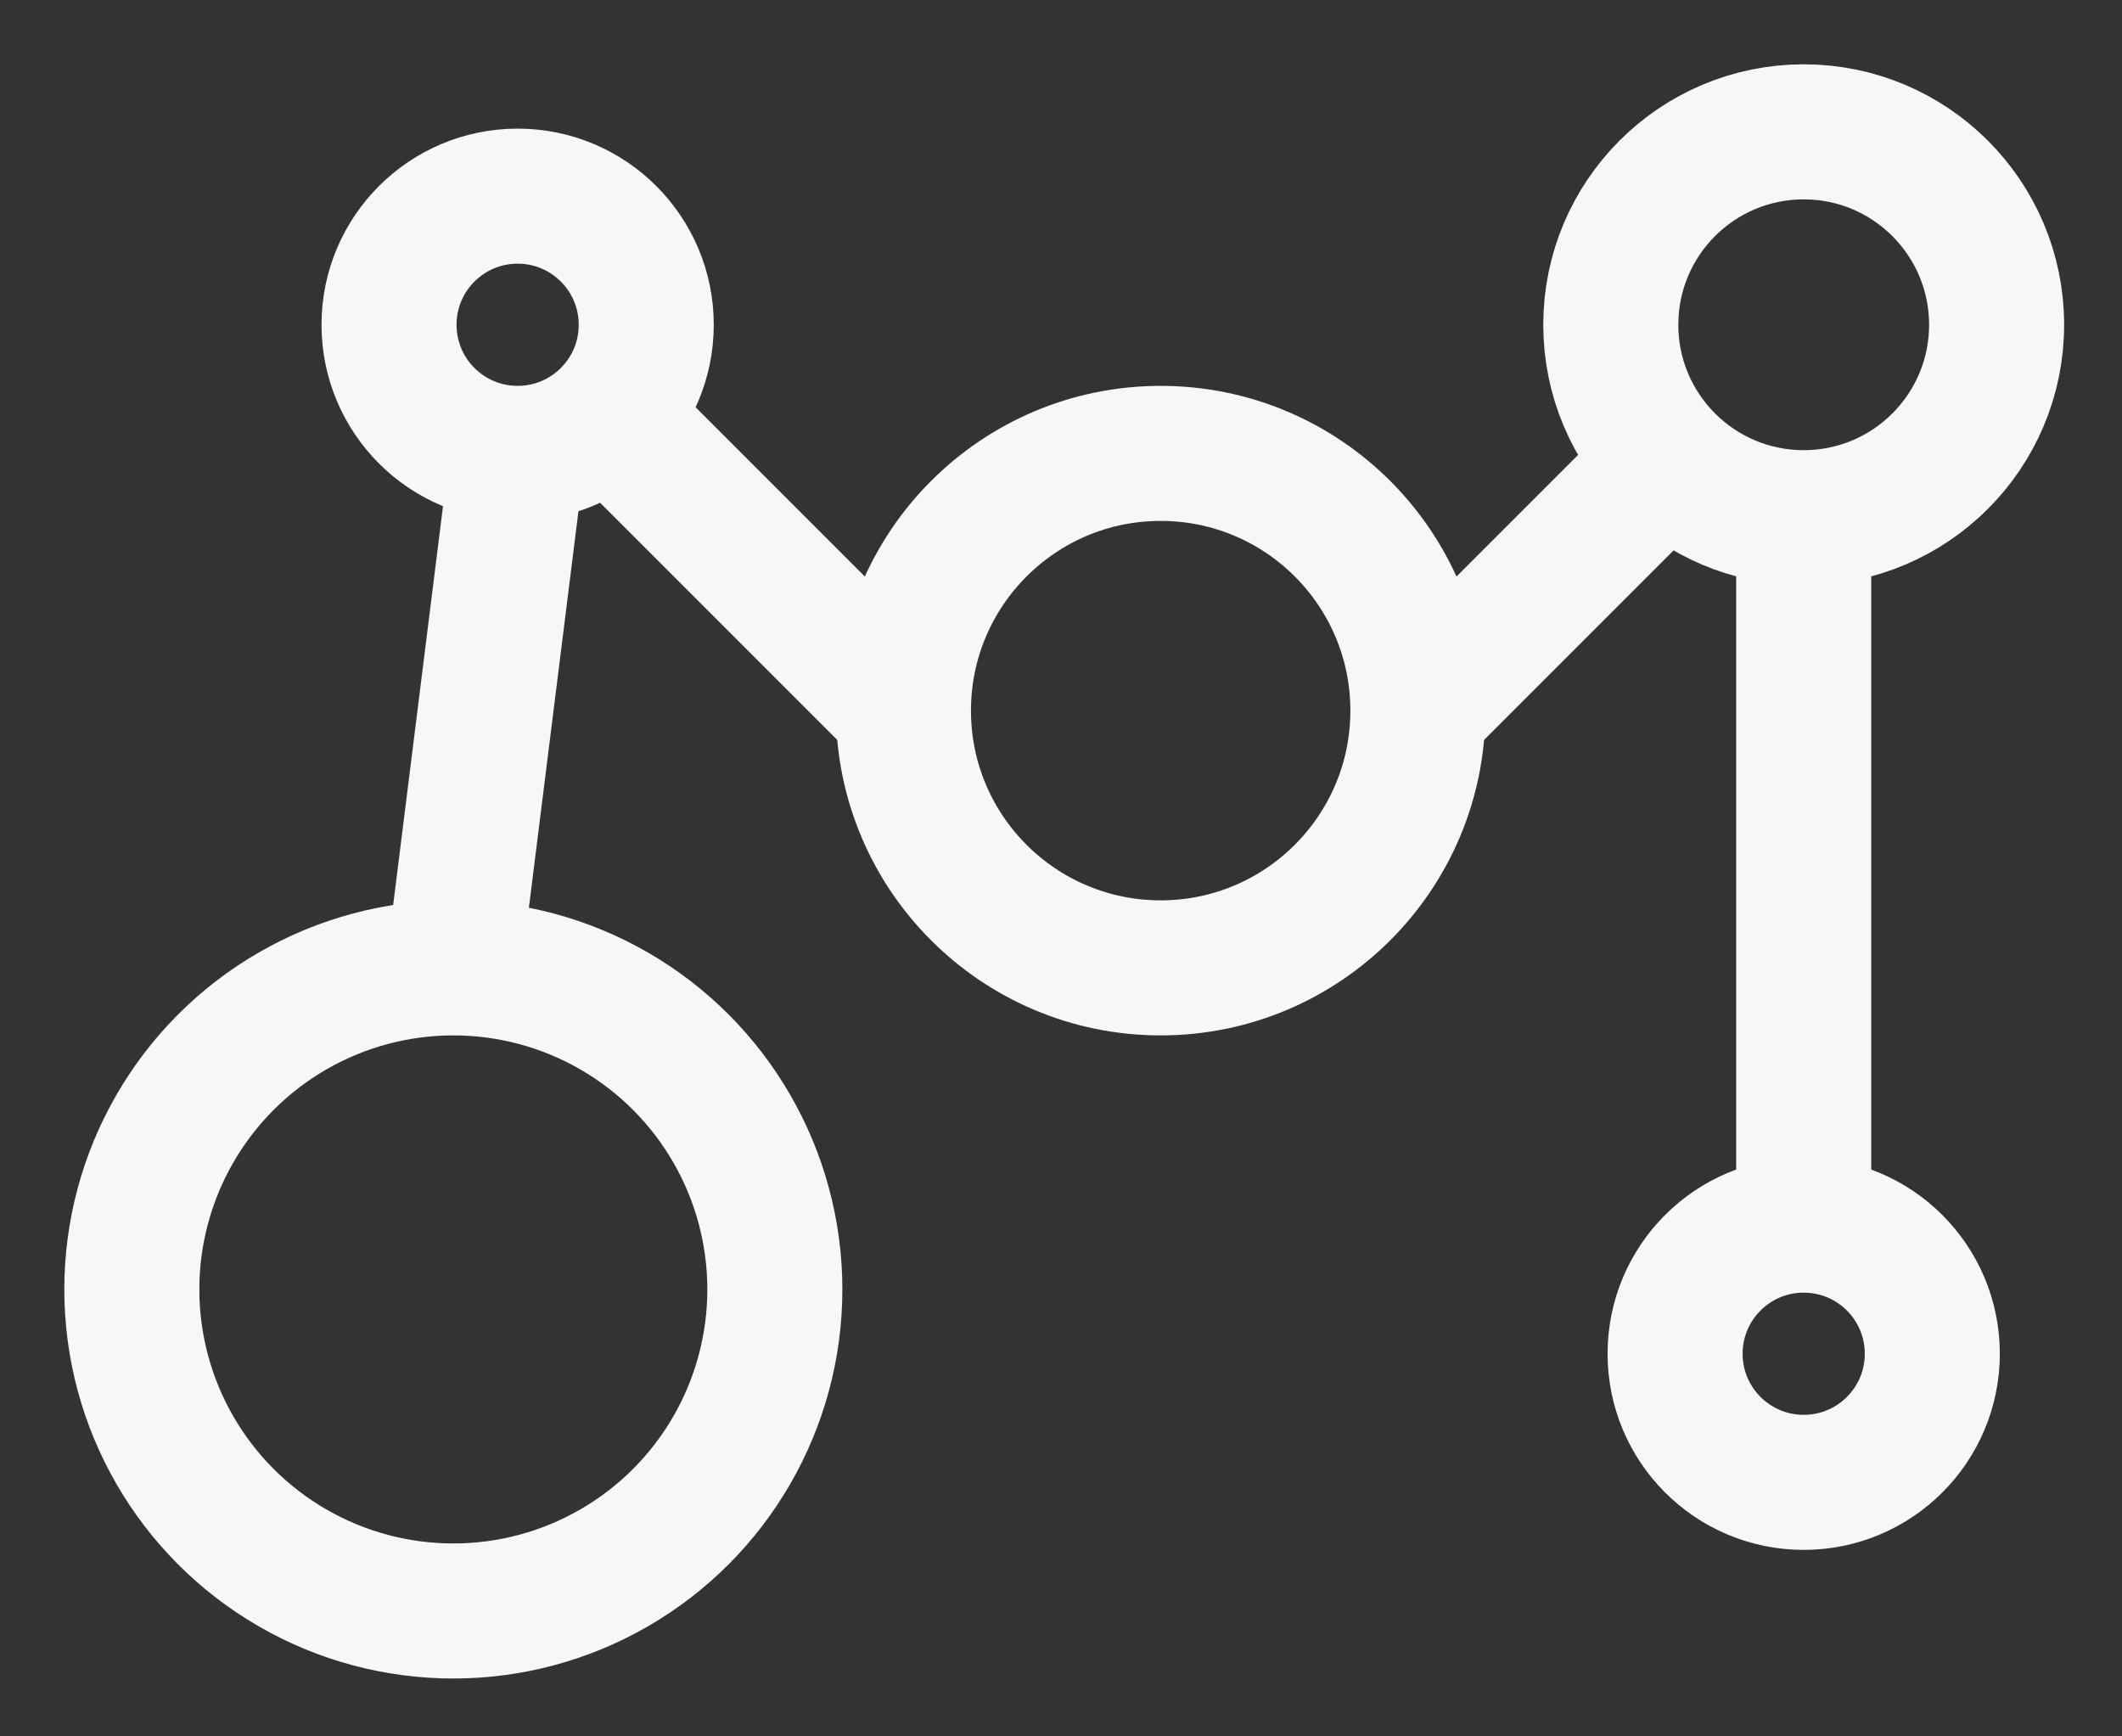 <?xml version="1.0" encoding="UTF-8"?>
<!-- Do not edit this file with editors other than draw.io -->
<!DOCTYPE svg PUBLIC "-//W3C//DTD SVG 1.1//EN" "http://www.w3.org/Graphics/SVG/1.1/DTD/svg11.dtd">
<svg xmlns="http://www.w3.org/2000/svg" xmlns:xlink="http://www.w3.org/1999/xlink" version="1.1" width="330px" height="270px" viewBox="-0.5 -0.5 330 270" content="&lt;mxfile host=&quot;app.diagrams.net&quot; modified=&quot;2024-02-26T20:24:36.524Z&quot; agent=&quot;Mozilla/5.0 (Macintosh; Intel Mac OS X 10.15; rv:123.0) Gecko/20100101 Firefox/123.0&quot; version=&quot;23.0.1&quot; etag=&quot;o5PL5oM7yD5Hny2_D_5A&quot; type=&quot;google&quot; scale=&quot;1&quot; border=&quot;0&quot;&gt;&#xA;  &lt;diagram name=&quot;Page-1&quot; id=&quot;beS7VTHgTjzHCZhi3MgV&quot;&gt;&#xA;    &lt;mxGraphModel dx=&quot;1593&quot; dy=&quot;886&quot; grid=&quot;1&quot; gridSize=&quot;10&quot; guides=&quot;1&quot; tooltips=&quot;1&quot; connect=&quot;1&quot; arrows=&quot;1&quot; fold=&quot;1&quot; page=&quot;1&quot; pageScale=&quot;1&quot; pageWidth=&quot;850&quot; pageHeight=&quot;1100&quot; math=&quot;0&quot; shadow=&quot;0&quot;&gt;&#xA;      &lt;root&gt;&#xA;        &lt;mxCell id=&quot;0&quot; /&gt;&#xA;        &lt;mxCell id=&quot;1&quot; parent=&quot;0&quot; /&gt;&#xA;        &lt;mxCell id=&quot;2&quot; value=&quot;&quot; style=&quot;rounded=0;whiteSpace=wrap;html=1;strokeColor=none;fillColor=none;&quot; vertex=&quot;1&quot; parent=&quot;1&quot;&gt;&#xA;          &lt;mxGeometry x=&quot;220&quot; y=&quot;330&quot; width=&quot;330&quot; height=&quot;270&quot; as=&quot;geometry&quot; /&gt;&#xA;        &lt;/mxCell&gt;&#xA;        &lt;mxCell id=&quot;3&quot; value=&quot;&quot; style=&quot;ellipse;whiteSpace=wrap;html=1;strokeWidth=21;fillColor=none;strokeColor=#F7F7F7;&quot; vertex=&quot;1&quot; parent=&quot;1&quot;&gt;&#xA;          &lt;mxGeometry x=&quot;360&quot; y=&quot;400&quot; width=&quot;80&quot; height=&quot;80&quot; as=&quot;geometry&quot; /&gt;&#xA;        &lt;/mxCell&gt;&#xA;        &lt;mxCell id=&quot;4&quot; value=&quot;&quot; style=&quot;ellipse;whiteSpace=wrap;html=1;strokeWidth=21;fillColor=none;strokeColor=#F7F7F7;&quot; vertex=&quot;1&quot; parent=&quot;1&quot;&gt;&#xA;          &lt;mxGeometry x=&quot;280&quot; y=&quot;360&quot; width=&quot;40&quot; height=&quot;40&quot; as=&quot;geometry&quot; /&gt;&#xA;        &lt;/mxCell&gt;&#xA;        &lt;mxCell id=&quot;5&quot; value=&quot;&quot; style=&quot;ellipse;whiteSpace=wrap;html=1;strokeWidth=21;fillColor=none;strokeColor=#F7F7F7;&quot; vertex=&quot;1&quot; parent=&quot;1&quot;&gt;&#xA;          &lt;mxGeometry x=&quot;470&quot; y=&quot;350&quot; width=&quot;60&quot; height=&quot;60&quot; as=&quot;geometry&quot; /&gt;&#xA;        &lt;/mxCell&gt;&#xA;        &lt;mxCell id=&quot;6&quot; value=&quot;&quot; style=&quot;ellipse;whiteSpace=wrap;html=1;strokeWidth=21;fillColor=none;strokeColor=#F7F7F7;&quot; vertex=&quot;1&quot; parent=&quot;1&quot;&gt;&#xA;          &lt;mxGeometry x=&quot;240&quot; y=&quot;480&quot; width=&quot;100&quot; height=&quot;100&quot; as=&quot;geometry&quot; /&gt;&#xA;        &lt;/mxCell&gt;&#xA;        &lt;mxCell id=&quot;7&quot; value=&quot;&quot; style=&quot;ellipse;whiteSpace=wrap;html=1;strokeWidth=21;fillColor=none;strokeColor=#F7F7F7;&quot; vertex=&quot;1&quot; parent=&quot;1&quot;&gt;&#xA;          &lt;mxGeometry x=&quot;480&quot; y=&quot;520&quot; width=&quot;40&quot; height=&quot;40&quot; as=&quot;geometry&quot; /&gt;&#xA;        &lt;/mxCell&gt;&#xA;        &lt;mxCell id=&quot;8&quot; value=&quot;&quot; style=&quot;endArrow=none;html=1;rounded=0;exitX=0.5;exitY=0;exitDx=0;exitDy=0;strokeWidth=21;strokeColor=#F7F7F7;&quot; edge=&quot;1&quot; source=&quot;6&quot; parent=&quot;1&quot;&gt;&#xA;          &lt;mxGeometry width=&quot;50&quot; height=&quot;50&quot; relative=&quot;1&quot; as=&quot;geometry&quot;&gt;&#xA;            &lt;mxPoint x=&quot;250&quot; y=&quot;450&quot; as=&quot;sourcePoint&quot; /&gt;&#xA;            &lt;mxPoint x=&quot;300&quot; y=&quot;400&quot; as=&quot;targetPoint&quot; /&gt;&#xA;          &lt;/mxGeometry&gt;&#xA;        &lt;/mxCell&gt;&#xA;        &lt;mxCell id=&quot;9&quot; value=&quot;&quot; style=&quot;endArrow=none;html=1;rounded=0;exitX=0.5;exitY=0;exitDx=0;exitDy=0;strokeWidth=21;entryX=0.5;entryY=1;entryDx=0;entryDy=0;strokeColor=#F7F7F7;&quot; edge=&quot;1&quot; source=&quot;7&quot; target=&quot;5&quot; parent=&quot;1&quot;&gt;&#xA;          &lt;mxGeometry width=&quot;50&quot; height=&quot;50&quot; relative=&quot;1&quot; as=&quot;geometry&quot;&gt;&#xA;            &lt;mxPoint x=&quot;499.71&quot; y=&quot;500&quot; as=&quot;sourcePoint&quot; /&gt;&#xA;            &lt;mxPoint x=&quot;499.71&quot; y=&quot;420&quot; as=&quot;targetPoint&quot; /&gt;&#xA;          &lt;/mxGeometry&gt;&#xA;        &lt;/mxCell&gt;&#xA;        &lt;mxCell id=&quot;10&quot; value=&quot;&quot; style=&quot;endArrow=none;html=1;rounded=0;exitX=0;exitY=0.5;exitDx=0;exitDy=0;strokeWidth=21;entryX=1;entryY=1;entryDx=0;entryDy=0;strokeColor=#F7F7F7;&quot; edge=&quot;1&quot; source=&quot;3&quot; target=&quot;4&quot; parent=&quot;1&quot;&gt;&#xA;          &lt;mxGeometry width=&quot;50&quot; height=&quot;50&quot; relative=&quot;1&quot; as=&quot;geometry&quot;&gt;&#xA;            &lt;mxPoint x=&quot;340&quot; y=&quot;470&quot; as=&quot;sourcePoint&quot; /&gt;&#xA;            &lt;mxPoint x=&quot;340&quot; y=&quot;390&quot; as=&quot;targetPoint&quot; /&gt;&#xA;          &lt;/mxGeometry&gt;&#xA;        &lt;/mxCell&gt;&#xA;        &lt;mxCell id=&quot;11&quot; value=&quot;&quot; style=&quot;endArrow=none;html=1;rounded=0;exitX=0;exitY=1;exitDx=0;exitDy=0;strokeWidth=21;entryX=1;entryY=1;entryDx=0;entryDy=0;strokeColor=#F7F7F7;&quot; edge=&quot;1&quot; source=&quot;5&quot; parent=&quot;1&quot;&gt;&#xA;          &lt;mxGeometry width=&quot;50&quot; height=&quot;50&quot; relative=&quot;1&quot; as=&quot;geometry&quot;&gt;&#xA;            &lt;mxPoint x=&quot;498&quot; y=&quot;458&quot; as=&quot;sourcePoint&quot; /&gt;&#xA;            &lt;mxPoint x=&quot;440&quot; y=&quot;440&quot; as=&quot;targetPoint&quot; /&gt;&#xA;          &lt;/mxGeometry&gt;&#xA;        &lt;/mxCell&gt;&#xA;      &lt;/root&gt;&#xA;    &lt;/mxGraphModel&gt;&#xA;  &lt;/diagram&gt;&#xA;&lt;/mxfile&gt;&#xA;"><rect x="-0.5" y="-0.5" width="330" height="270" fill="#333333" stroke="none"/><defs/><g><rect x="0" y="0" width="330" height="270" fill="none" stroke="none" pointer-events="all"/><ellipse cx="180" cy="110" rx="40" ry="40" fill="transparent" stroke="#f7f7f7" stroke-width="21" pointer-events="all"/><ellipse cx="80" cy="50" rx="20" ry="20" fill="transparent" stroke="#f7f7f7" stroke-width="21" pointer-events="all"/><ellipse cx="280" cy="50" rx="30" ry="30" fill="transparent" stroke="#f7f7f7" stroke-width="21" pointer-events="all"/><ellipse cx="70" cy="200" rx="50" ry="50" fill="transparent" stroke="#f7f7f7" stroke-width="21" pointer-events="all"/><ellipse cx="280" cy="210" rx="20" ry="20" fill="transparent" stroke="#f7f7f7" stroke-width="21" pointer-events="all"/><path d="M 70 150 L 80 70" fill="none" stroke="#f7f7f7" stroke-width="21" stroke-miterlimit="10" pointer-events="stroke"/><path d="M 280 190 L 280 80" fill="none" stroke="#f7f7f7" stroke-width="21" stroke-miterlimit="10" pointer-events="stroke"/><path d="M 140 110 L 94.14 64.14" fill="none" stroke="#f7f7f7" stroke-width="21" stroke-miterlimit="10" pointer-events="stroke"/><path d="M 258.79 71.21 L 220 110" fill="none" stroke="#f7f7f7" stroke-width="21" stroke-miterlimit="10" pointer-events="stroke"/></g></svg>